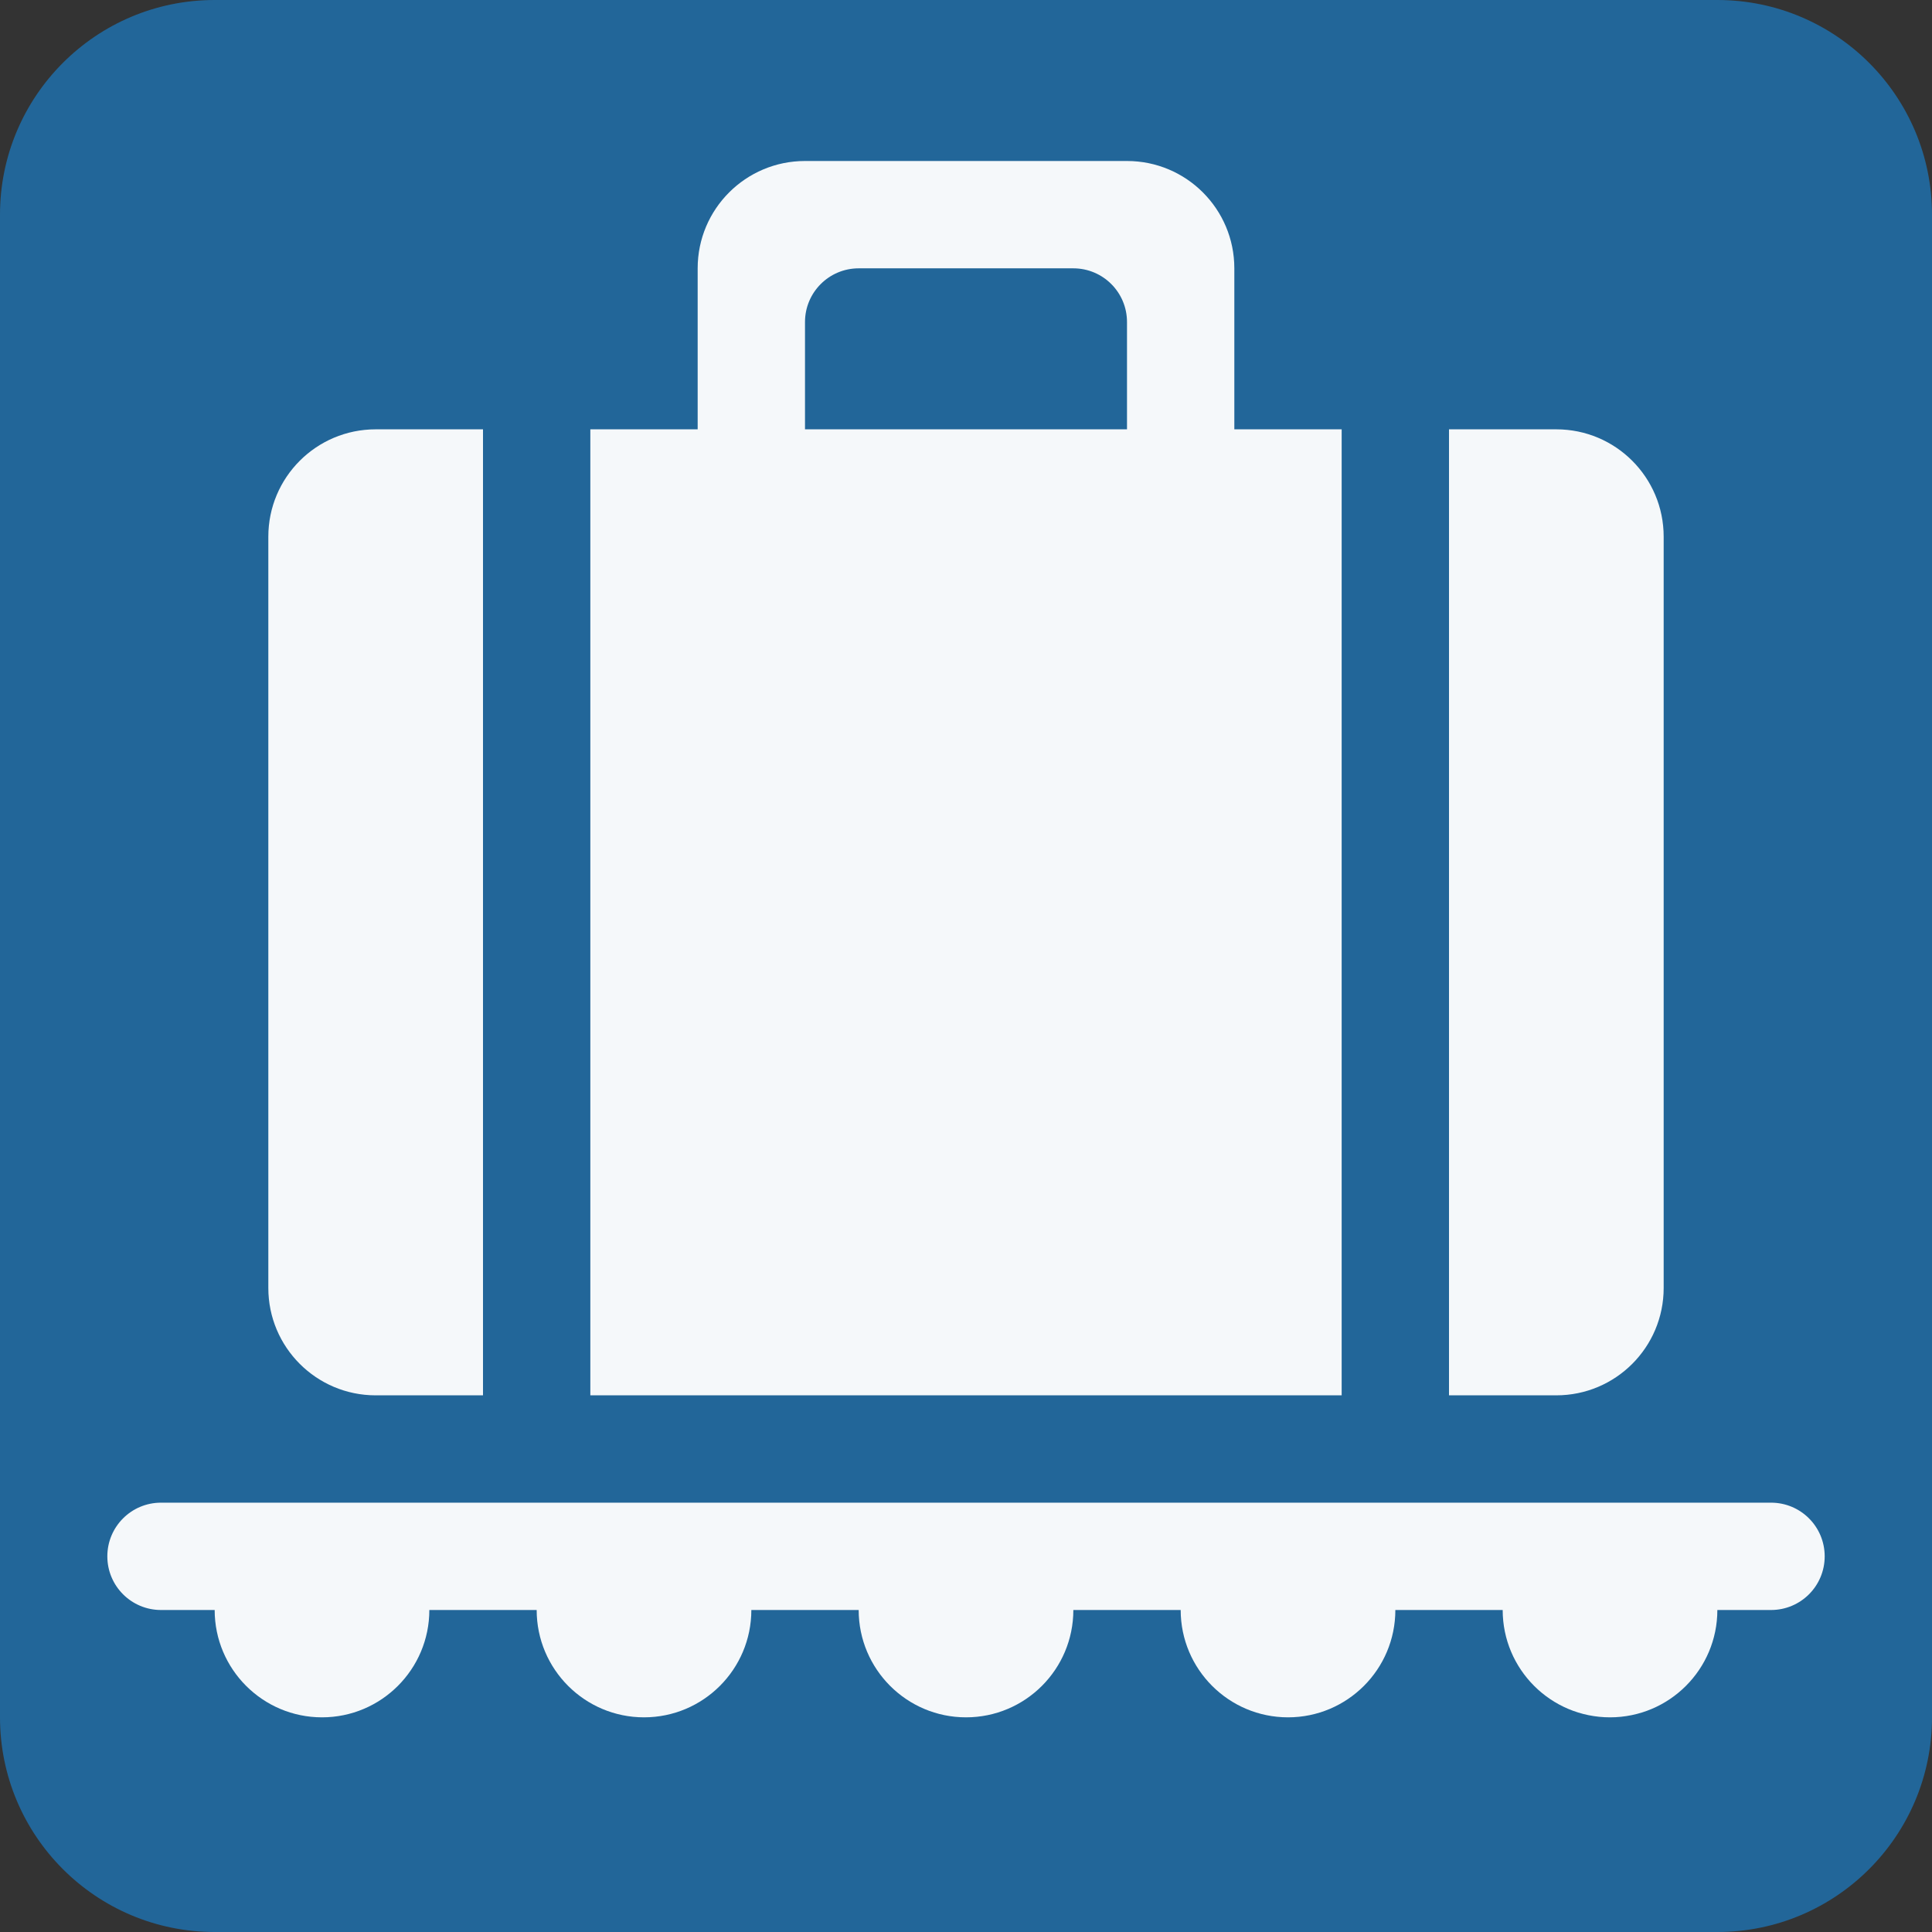 <svg xmlns="http://www.w3.org/2000/svg" xmlns:svg="http://www.w3.org/2000/svg" id="svg2" enable-background="new 0 0 45 45" version="1.1" viewBox="0 0 45 45" xml:space="preserve"><rect x="0" y="0" width="45" height="45" fill="#333333" stroke="none"/><defs id="defs6"><clipPath id="clipPath16" clipPathUnits="userSpaceOnUse"><path id="path18" d="M 0,36 36,36 36,0 0,0 0,36 Z"/></clipPath></defs><g id="g10" transform="matrix(1.25,0,0,-1.25,0,45)"><g id="g12"><g id="g14" clip-path="url(#clipPath16)"><g id="g20" transform="translate(36,4)"><path id="path22" fill="#269" fill-opacity="1" fill-rule="nonzero" stroke="none" d="m 0,0 c 0,-2.209 -1.791,-4 -4,-4 l -28,0 c -2.209,0 -4,1.791 -4,4 l 0,28 c 0,2.209 1.791,4 4,4 l 28,0 c 2.209,0 4,-1.791 4,-4 L 0,0 Z"/></g><g id="g24" transform="translate(29,28)"><path id="path26" fill="#f5f8fa" fill-opacity="1" fill-rule="nonzero" stroke="none" d="m 0,0 -2,0 0,-18 2,0 c 1.105,0 2,0.896 2,2 L 2,-2 C 2,-0.895 1.105,0 0,0"/></g><g id="g28" transform="translate(7,28)"><path id="path30" fill="#f5f8fa" fill-opacity="1" fill-rule="nonzero" stroke="none" d="m 0,0 c -1.104,0 -2,-0.895 -2,-2 l 0,-14 c 0,-1.104 0.896,-2 2,-2 l 2,0 0,18 -2,0 z"/></g><g id="g32" transform="translate(15,30)"><path id="path34" fill="#f5f8fa" fill-opacity="1" fill-rule="nonzero" stroke="none" d="M 0,0 C 0,0.552 0.448,1 1,1 L 5,1 C 5.553,1 6,0.552 6,0 L 6,-2 0,-2 0,0 Z M 8,-2 8,1 C 8,2.105 7.105,3 6,3 L 0,3 C -1.104,3 -2,2.105 -2,1 l 0,-3 -2,0 0,-18 14,0 0,18 -2,0 z"/></g><g id="g36" transform="translate(33,8)"><path id="path38" fill="#f5f8fa" fill-opacity="1" fill-rule="nonzero" stroke="none" d="m 0,0 -30,0 c -0.552,0 -1,-0.447 -1,-1 0,-0.553 0.448,-1 1,-1 l 1,0 c 0,-1.104 0.896,-2 2,-2 1.104,0 2,0.896 2,2 l 2,0 c 0,-1.104 0.896,-2 2,-2 1.105,0 2,0.896 2,2 l 2,0 c 0,-1.104 0.896,-2 2,-2 1.105,0 2,0.896 2,2 l 2,0 c 0,-1.104 0.896,-2 2,-2 1.105,0 2,0.896 2,2 l 2,0 c 0,-1.104 0.896,-2 2,-2 1.105,0 2,0.896 2,2 l 1,0 c 0.553,0 1,0.447 1,1 0,0.553 -0.447,1 -1,1"/></g></g></g></g></svg>